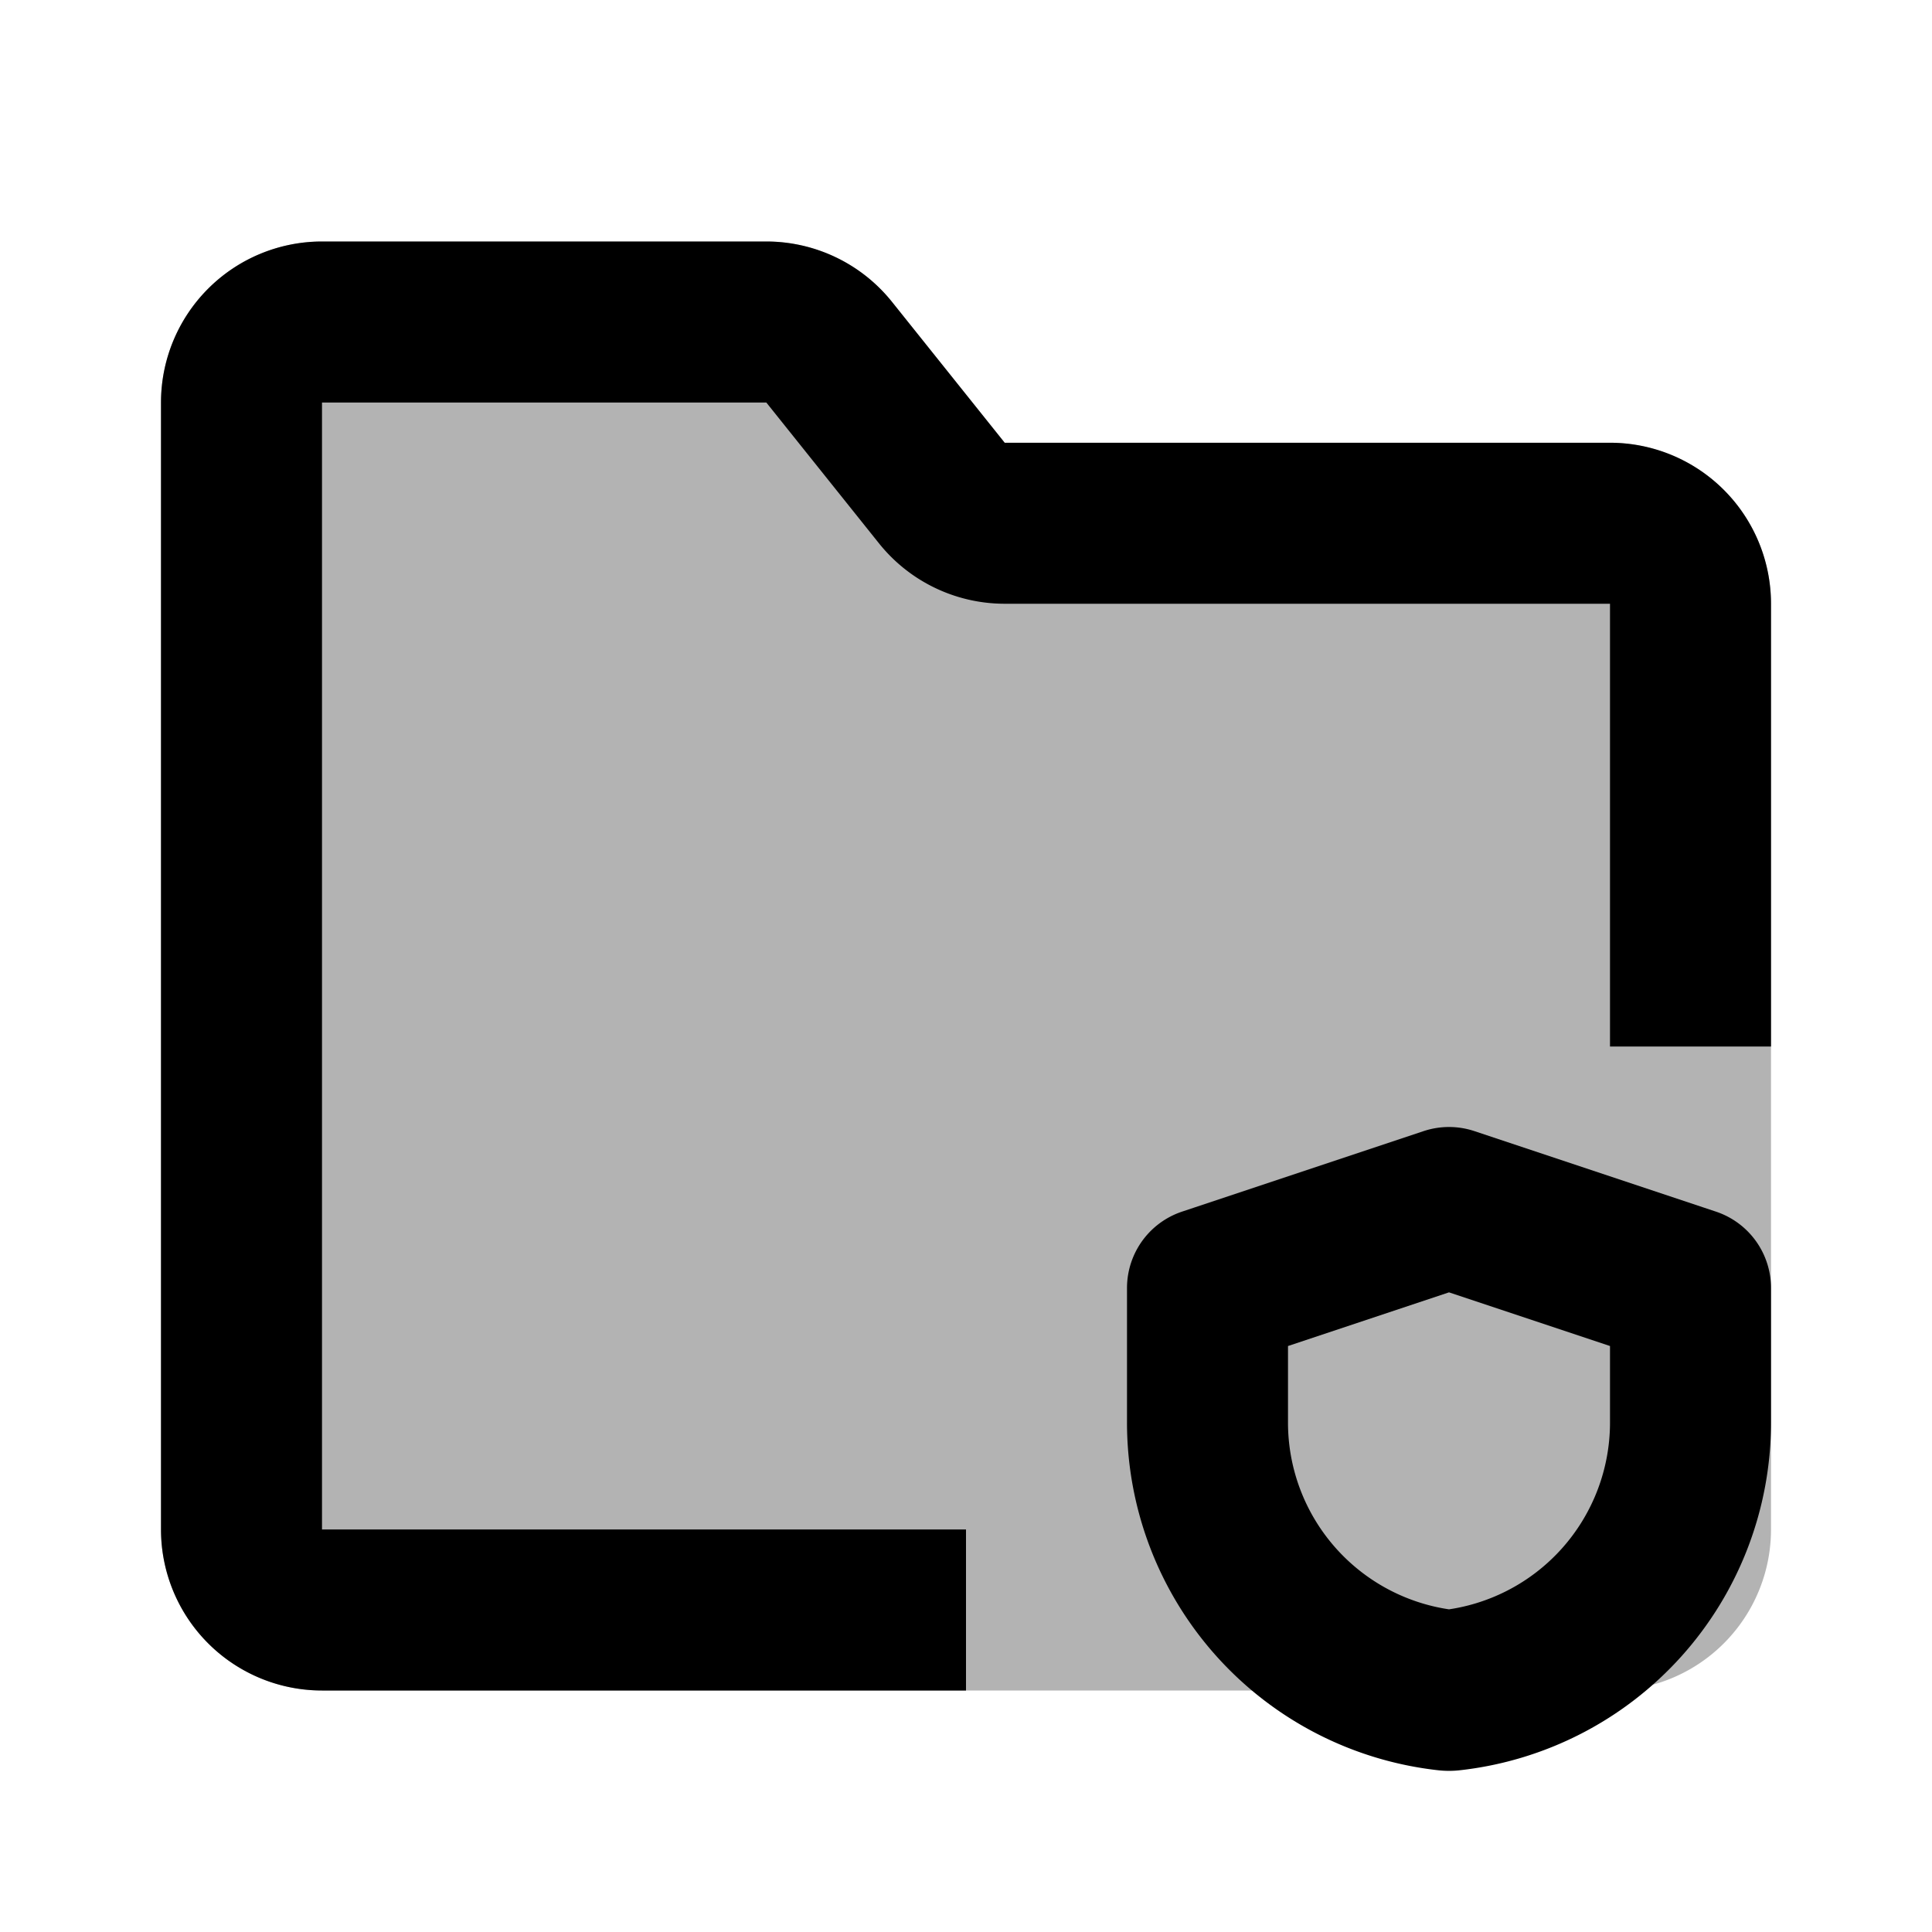 <svg xmlns="http://www.w3.org/2000/svg" width="24" height="24" viewBox="0 0 24 24" fill="none">
    <path fill="currentColor" fill-rule="evenodd" d="M2 5a2 2 0 0 1 2-2h5.52a2 2 0 0 1 1.561.75l1.4 1.75H20a2 2 0 0 1 2 2V19a2 2 0 0 1-2 2H4a2 2 0 0 1-2-2z" clip-rule="evenodd" opacity=".3"/>
    <path stroke="currentColor" stroke-linejoin="round" stroke-width="2" d="M21 13V7.5a1 1 0 0 0-1-1h-7.52a1 1 0 0 1-.78-.375l-1.4-1.75A1 1 0 0 0 9.52 4H4a1 1 0 0 0-1 1v14a1 1 0 0 0 1 1h8m3-4 3-1 3 1v1.671a3.346 3.346 0 0 1-2.977 3.326.21.21 0 0 1-.046 0A3.346 3.346 0 0 1 15 17.671z"/>
</svg>
